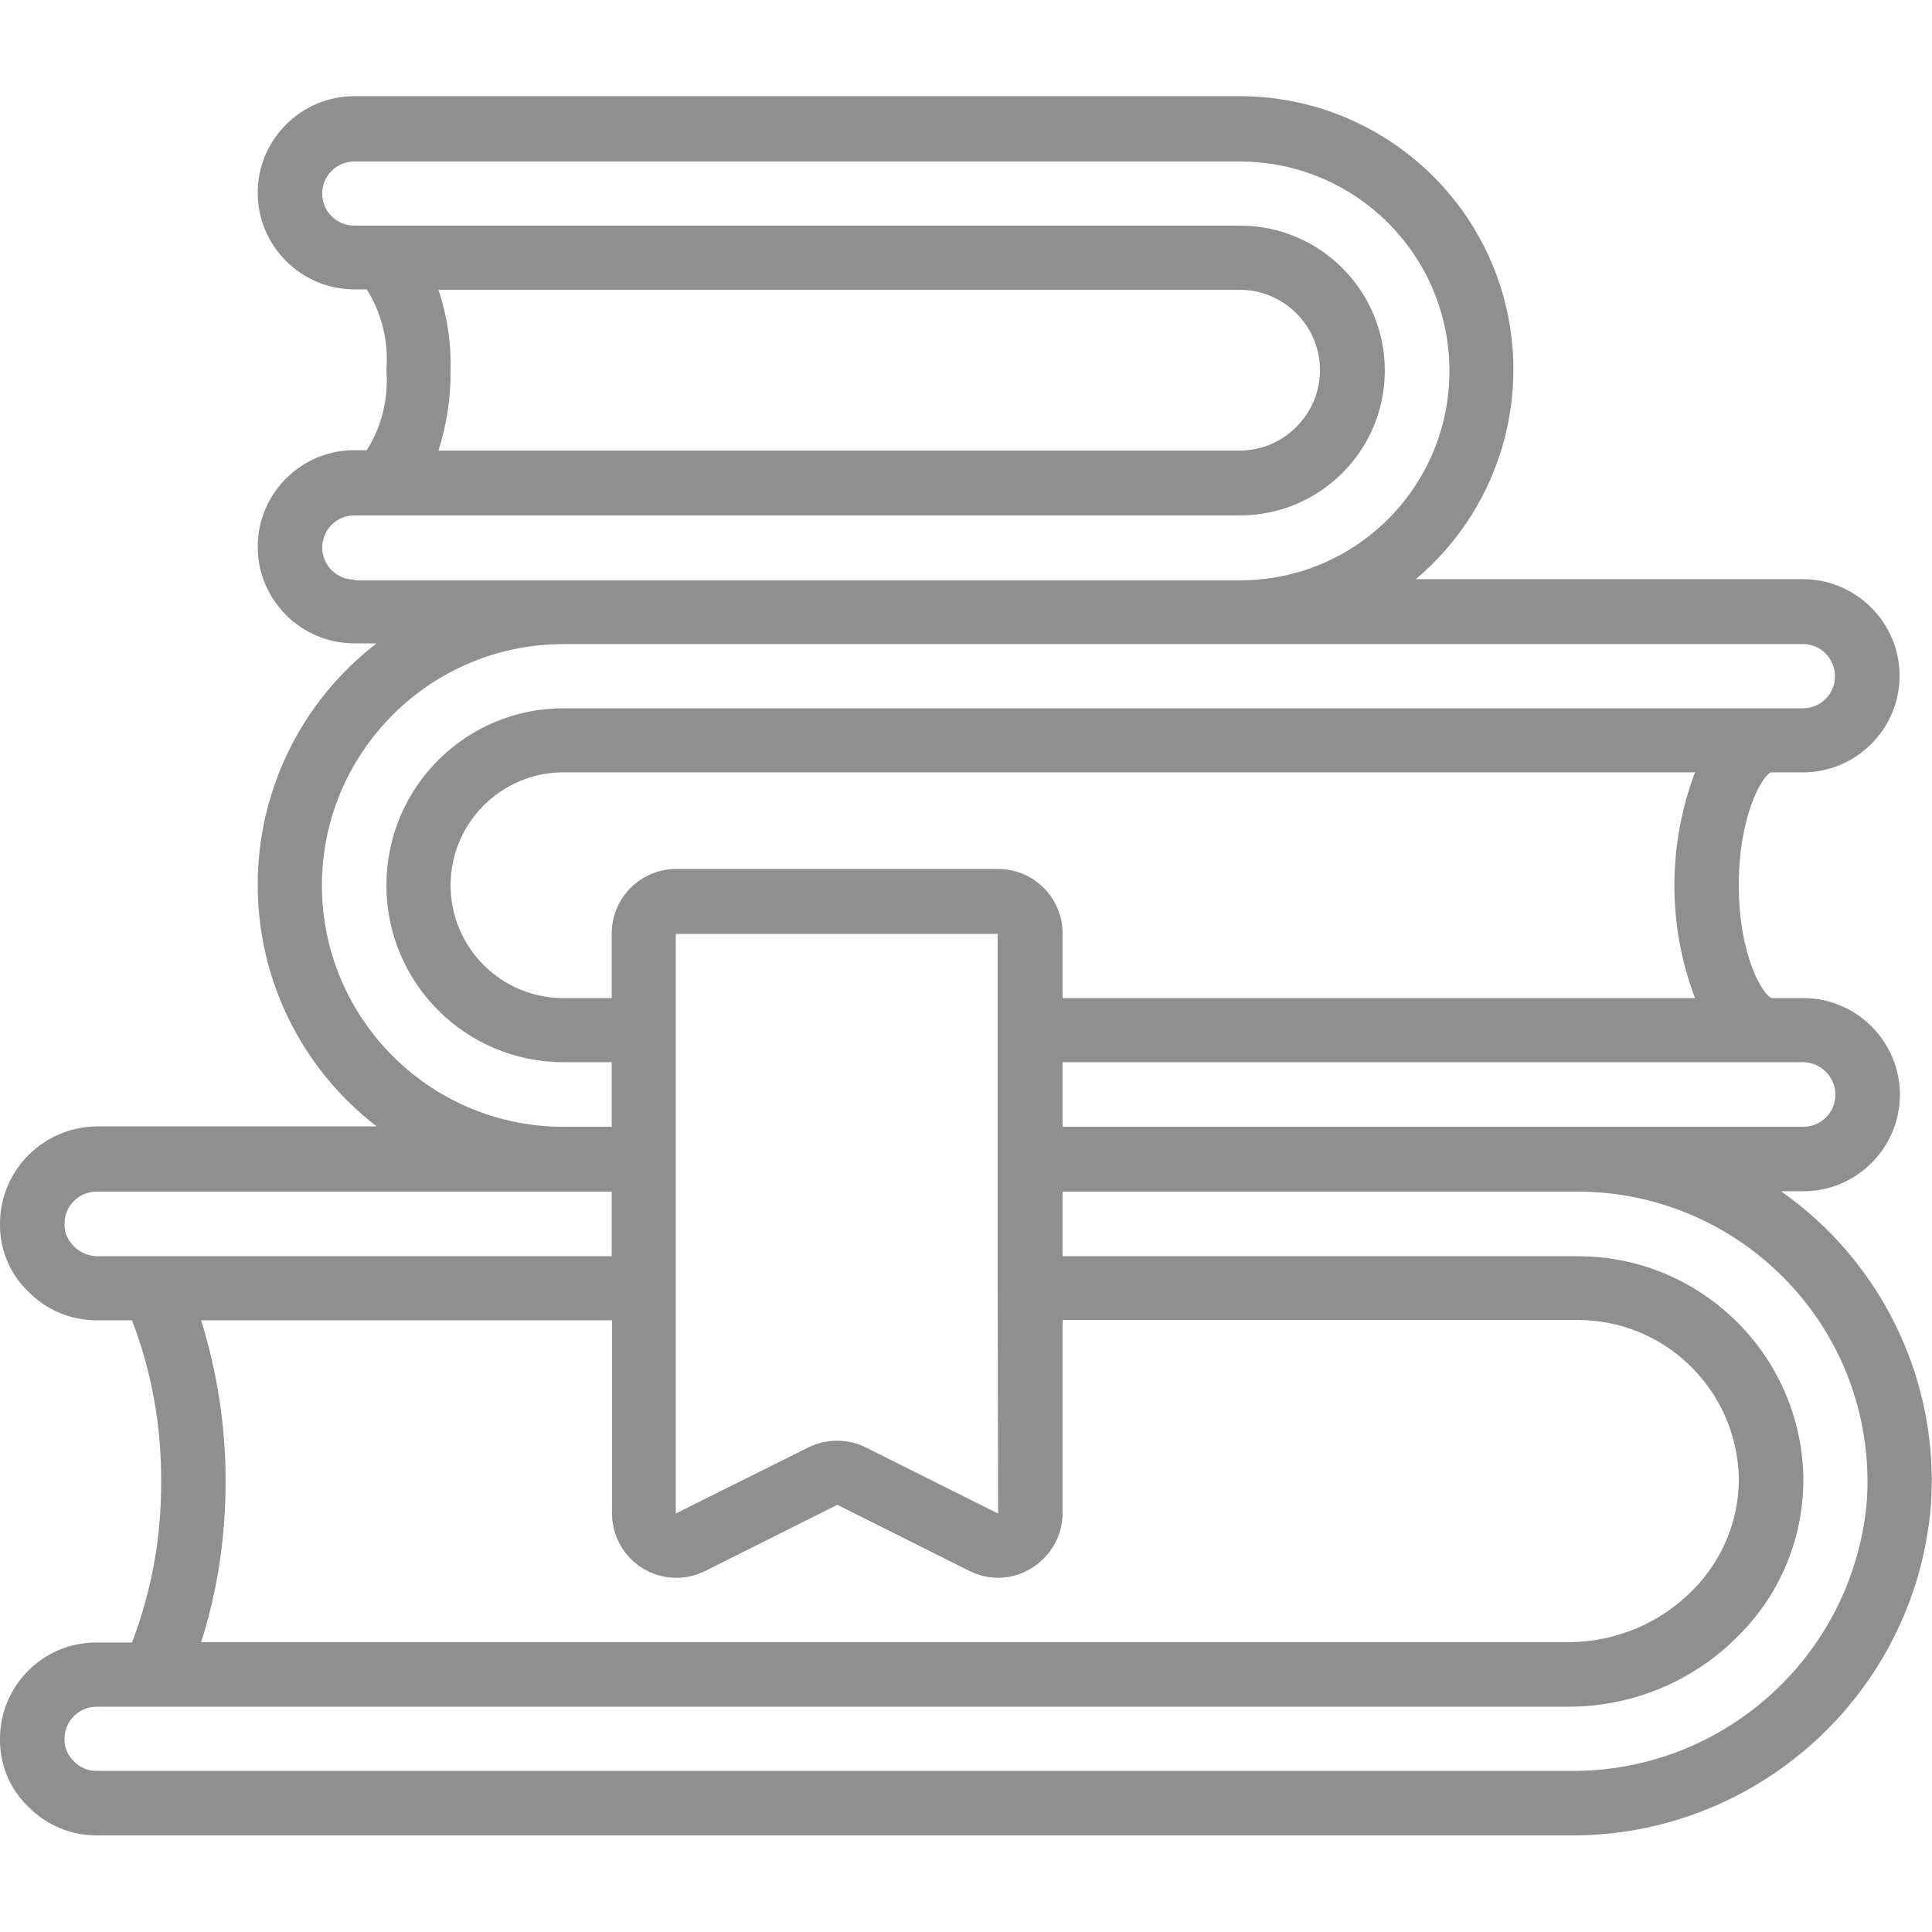 <svg width="18" height="18" viewBox="0 0 18 18" fill="none" xmlns="http://www.w3.org/2000/svg">
<g clip-path="url(#clip0)">
<path d="M16.594 11.099H16.801C17.297 11.099 17.701 10.694 17.701 10.199C17.701 9.703 17.297 9.299 16.801 9.299H16.506C16.422 9.267 16.2 8.905 16.2 8.248C16.2 7.59 16.422 7.225 16.499 7.196H16.798C17.293 7.196 17.698 6.792 17.698 6.296C17.698 5.801 17.293 5.396 16.798 5.396H13.191C14.01 4.707 14.312 3.579 13.947 2.573C13.581 1.568 12.621 0.896 11.552 0.896H3.301C2.805 0.896 2.401 1.301 2.401 1.796C2.401 2.292 2.805 2.696 3.301 2.696H3.417C3.558 2.921 3.621 3.182 3.6 3.445C3.621 3.709 3.558 3.973 3.417 4.194H3.301C2.805 4.194 2.401 4.598 2.401 5.094C2.401 5.59 2.805 5.994 3.301 5.994H3.509C2.809 6.532 2.401 7.362 2.401 8.244C2.401 9.127 2.809 9.956 3.509 10.494H0.9C0.404 10.501 2.73628e-06 10.902 2.73628e-06 11.401C-0.004 11.64 0.091 11.869 0.264 12.034C0.432 12.206 0.661 12.301 0.9 12.301H1.23C1.413 12.779 1.505 13.289 1.501 13.802C1.505 14.316 1.413 14.822 1.23 15.303H0.9C0.404 15.3 2.73628e-06 15.704 2.73628e-06 16.2C-0.004 16.439 0.091 16.668 0.264 16.833C0.432 17.005 0.661 17.1 0.9 17.1H14.607C16.362 17.121 17.838 15.785 17.989 14.038C18.06 13.082 17.708 12.143 17.033 11.468C16.896 11.331 16.748 11.208 16.594 11.099ZM17.1 10.199C17.1 10.364 16.966 10.498 16.801 10.498H9.9V9.896H16.801C16.966 9.9 17.1 10.034 17.1 10.199ZM9.299 14.101L8.068 13.486C7.9 13.402 7.699 13.402 7.53 13.486L6.296 14.101V8.701H9.295V10.8V10.803V10.807V12.002V12.006V12.009L9.299 14.101ZM15.792 9.299H9.9V8.698C9.9 8.367 9.633 8.096 9.299 8.096H6.3C5.97 8.096 5.699 8.364 5.699 8.698V9.299H5.249C4.669 9.299 4.198 8.828 4.198 8.248C4.198 7.668 4.669 7.196 5.249 7.196H15.792C15.536 7.875 15.536 8.624 15.792 9.299ZM4.085 2.7H11.549C11.964 2.7 12.298 3.038 12.298 3.449C12.298 3.86 11.96 4.198 11.549 4.198H4.085C4.162 3.955 4.201 3.702 4.198 3.449C4.205 3.196 4.166 2.943 4.085 2.7ZM3.301 5.4C3.136 5.4 3.002 5.266 3.002 5.101C3.002 4.936 3.136 4.802 3.301 4.802H11.552C12.298 4.802 12.902 4.198 12.902 3.452C12.902 2.707 12.298 2.102 11.552 2.102H3.301C3.136 2.102 3.002 1.969 3.002 1.804C3.002 1.638 3.136 1.505 3.301 1.505H11.552C12.628 1.505 13.504 2.377 13.504 3.456C13.504 4.535 12.632 5.407 11.552 5.407H3.301V5.4ZM2.999 8.251C2.999 7.01 4.008 6.001 5.249 6.001H16.798C16.963 6.001 17.096 6.135 17.096 6.3C17.096 6.465 16.963 6.599 16.798 6.599H5.249C4.338 6.599 3.6 7.337 3.6 8.248C3.6 9.158 4.338 9.896 5.249 9.896H5.699V10.498H5.249C4.008 10.498 3.002 9.492 2.999 8.251ZM0.686 11.609C0.629 11.552 0.598 11.479 0.601 11.401C0.601 11.236 0.735 11.102 0.9 11.102H5.699V11.704H0.9C0.819 11.7 0.742 11.668 0.686 11.609ZM1.874 12.301H5.702V14.101C5.702 14.309 5.811 14.502 5.987 14.611C6.163 14.72 6.384 14.73 6.571 14.636L7.801 14.02L9.032 14.636C9.218 14.73 9.439 14.72 9.615 14.607C9.791 14.498 9.9 14.305 9.9 14.098V12.298H14.699C15.511 12.298 16.175 12.944 16.2 13.757C16.207 14.15 16.052 14.53 15.775 14.811C15.472 15.121 15.057 15.296 14.625 15.3H1.874C2.029 14.815 2.102 14.309 2.102 13.799C2.102 13.293 2.025 12.786 1.874 12.301ZM17.392 13.996C17.262 15.43 16.049 16.523 14.607 16.499H0.9C0.819 16.499 0.742 16.467 0.686 16.407C0.629 16.351 0.598 16.277 0.601 16.2C0.601 16.035 0.735 15.901 0.9 15.901H14.625C15.219 15.898 15.789 15.659 16.203 15.233C16.597 14.839 16.812 14.302 16.801 13.746C16.77 12.611 15.838 11.704 14.702 11.704H9.9V11.102H14.699C15.448 11.102 16.165 11.415 16.675 11.964C17.188 12.512 17.445 13.247 17.392 13.996Z" fill="#908F8F"/>
</g>
<defs>
<clipPath id="clip0">
<rect width="18" height="18" fill="white"/>
</clipPath>
</defs>
</svg>
